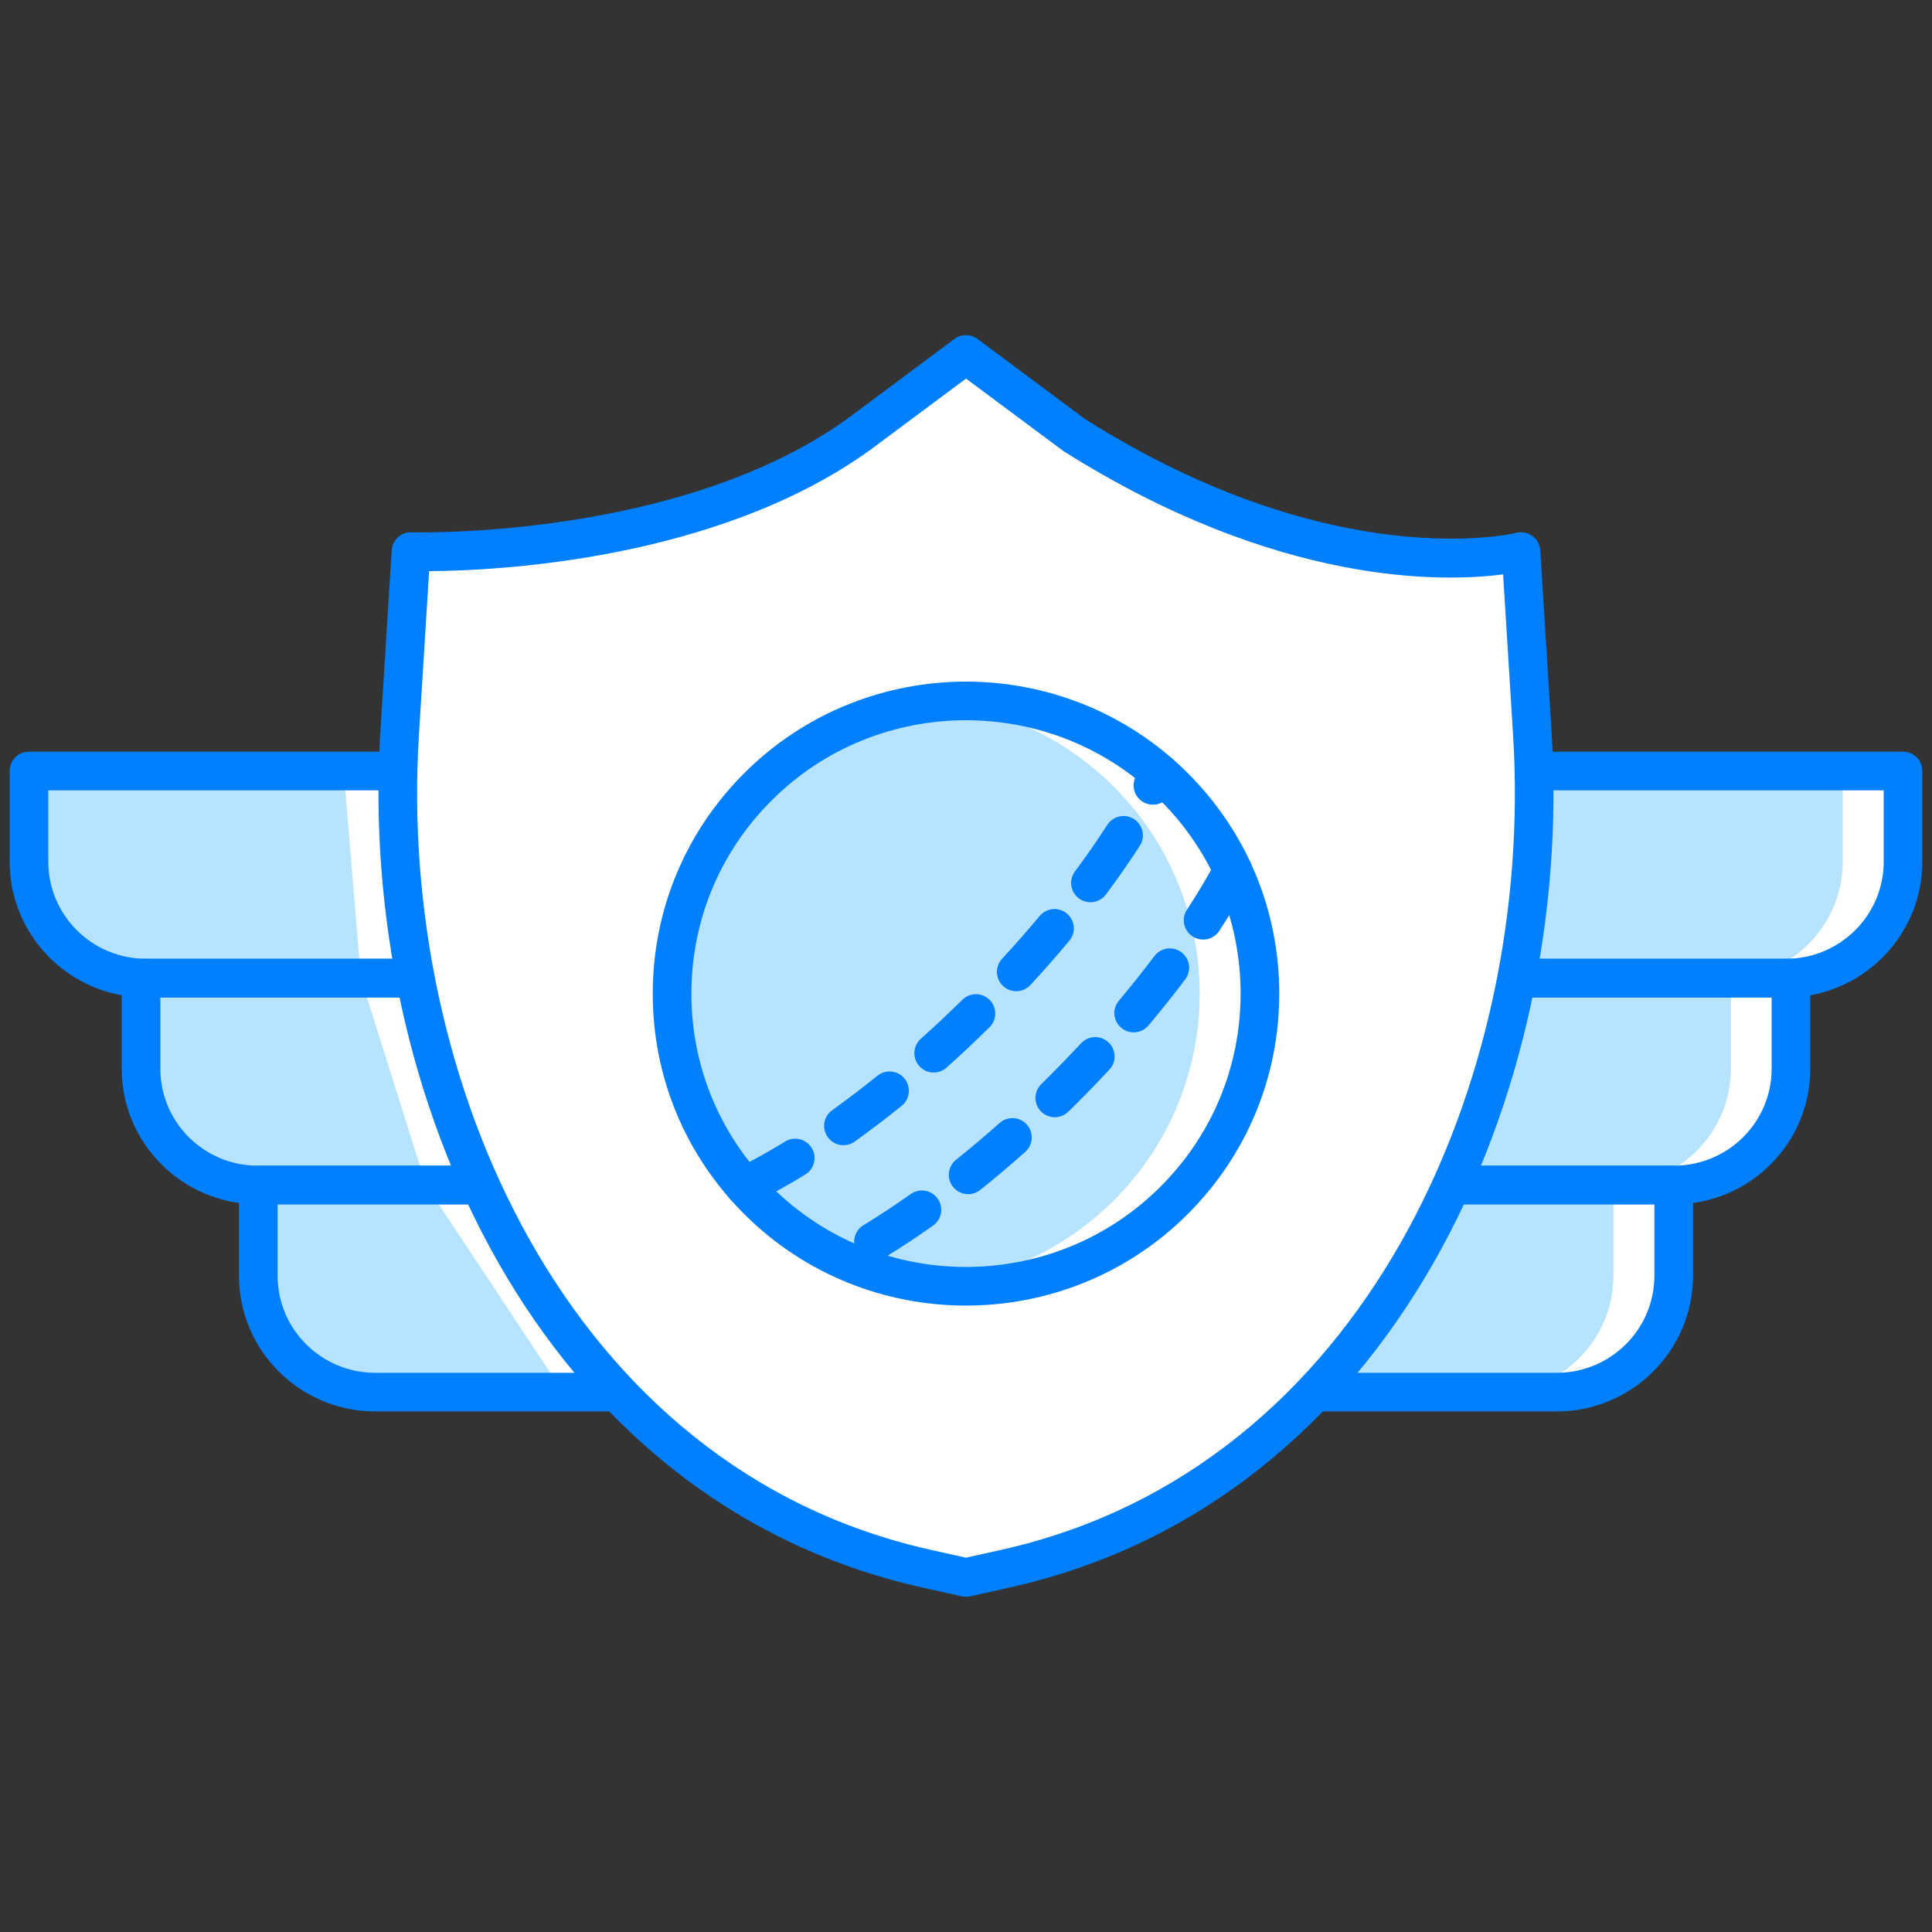 <svg enable-background="new 0 0 100 100" viewBox="0 0 100 100" xmlns="http://www.w3.org/2000/svg"><rect x="0" y="0" width="100" height="100" fill="#333333" stroke="none"/><g id="Layer_1"/><g id="Banner"/><g id="Sixer"/><g id="Sheo"/><g id="Score_Board"/><g id="Wicket_1_"/><g id="Catch"/><g id="Fifty"/><g id="Century"/><g id="Red_Card"/><g id="Cricket_Helmet"/><g id="Medal_2_"/><g id="Badge"><g><g><path d="m31.67 72.06h-12.25c-3.34 0-6.05-2.7-6.05-6.03v-4.69h-.03c-3.33 0-6.04-2.7-6.04-6.02v-4.69h.25c-3.33 0-6.05-2.71-6.05-6.03v-4.69h18.81l.89 10.72 3.37 10.71z" fill="#fff"/></g><g><path d="m29.15 72.06h-9.73c-3.34 0-6.05-2.7-6.05-6.03v-4.69h-.03c-3.33 0-6.04-2.7-6.04-6.02v-4.69h.25c-3.33 0-6.05-2.71-6.05-6.03v-4.69h16.29l.89 10.72 3.37 10.71z" fill="#b6e3ff"/></g><g><path d="m98.5 39.91v4.69c0 3.32-2.72 6.03-6.05 6.03h.25v4.69c0 3.32-2.71 6.02-6.04 6.02h-.03v4.69c0 3.33-2.71 6.03-6.05 6.03h-12.25l7.1-10.72 3.37-10.71.89-10.72z" fill="#fff"/></g><g><path d="m95.38 39.91v4.69c0 3.32-2.71 6.03-6.04 6.03h.25v4.69c0 3.32-2.72 6.02-6.05 6.02h-.03v4.69c0 3.33-2.71 6.03-6.04 6.03h-9.14l7.1-10.72 3.37-10.71.89-10.72z" fill="#b6e3ff"/></g><g><path d="m47.963 81.197c-19.404-4.323-28.411-25.009-27.278-43.21l.587-9.435s14.06.472 23.137-6.039l5.591-4.163 5.591 4.163c13.492 8.506 23.136 6.039 23.136 6.039l.587 9.435c1.133 18.2-7.873 38.887-27.277 43.209l-2.037.454z" fill="#fff"/></g><g><path d="m50 82.65c-.073 0-.146-.008-.218-.024l-2.037-.454c-19.952-4.445-29.218-25.624-28.059-44.248l.587-9.436c.033-.54.491-.962 1.031-.938.139.003 13.831.38 22.521-5.852l5.576-4.153c.355-.264.841-.264 1.194 0l5.593 4.163c12.912 8.138 22.198 5.896 22.291 5.873.29-.073.596-.015.837.16.24.175.391.449.409.747l.587 9.436c1.159 18.624-8.106 39.803-28.058 44.247l-2.038.454c-.07.018-.143.025-.216.025zm-1.819-2.429 1.819.405 1.82-.406c18.857-4.2 27.604-24.394 26.497-42.171l-.517-8.319c-3.03.396-11.599.654-22.741-6.372l-5.059-3.762-4.993 3.719c-7.973 5.718-19.395 6.228-22.796 6.246l-.528 8.488c-1.107 17.777 7.639 37.971 26.498 42.172z" fill="#0080ff"/></g><g><path d="m92.448 51.626h-13.653c-.553 0-1-.448-1-1s.447-1 1-1h13.653c2.785 0 5.052-2.253 5.052-5.022v-3.697h-17.814c-.553 0-1-.448-1-1s.447-1 1-1h18.814c.553 0 1 .448 1 1v4.697c0 3.873-3.163 7.022-7.052 7.022z" fill="#0080ff"/></g><g><path d="m86.658 62.336h-11.225c-.553 0-1-.448-1-1s.447-1 1-1h11.198c2.808 0 5.069-2.249 5.069-5.013v-3.697h-12.905c-.553 0-1-.448-1-1s.447-1 1-1h13.905c.553 0 1 .448 1 1v4.697c0 3.867-3.159 7.013-7.042 7.013z" fill="#0080ff"/></g><g><path d="m80.579 73.056h-12.25c-.553 0-1-.448-1-1s.447-1 1-1h12.25c2.785 0 5.052-2.252 5.052-5.021v-3.698h-10.198c-.553 0-1-.448-1-1s.447-1 1-1h11.198c.553 0 1 .448 1 1v4.698c0 3.871-3.163 7.021-7.052 7.021z" fill="#0080ff"/></g><g><path d="m21.205 51.626h-13.653c-3.889 0-7.052-3.15-7.052-7.022v-4.697c0-.552.447-1 1-1h18.814c.553 0 1 .448 1 1s-.447 1-1 1h-17.814v3.697c0 2.769 2.267 5.022 5.052 5.022h13.653c.553 0 1 .448 1 1s-.447 1-1 1z" fill="#0080ff"/></g><g><path d="m24.567 62.336h-11.198c-3.91 0-7.069-3.146-7.069-7.013v-4.697c0-.552.447-1 1-1h13.905c.553 0 1 .448 1 1s-.447 1-1 1h-12.905v3.697c0 2.764 2.262 5.013 5.042 5.013h11.226c.553 0 1 .448 1 1s-.448 1-1.001 1z" fill="#0080ff"/></g><g><path d="m31.671 73.056h-12.25c-3.889 0-7.052-3.15-7.052-7.021v-4.698c0-.552.447-1 1-1h11.198c.553 0 1 .448 1 1s-.447 1-1 1h-10.198v3.698c0 2.769 2.267 5.021 5.052 5.021h12.25c.553 0 1 .448 1 1s-.447 1-1 1z" fill="#0080ff"/></g><g><path d="m60.76 62.14c-3.37 3.36-7.92 4.81-12.32 4.36-3.36-.34-6.63-1.79-9.2-4.35-5.94-5.92-5.94-15.52 0-21.44 2.57-2.56 5.84-4.02 9.2-4.36 4.4-.45 8.95 1 12.32 4.36 5.94 5.92 5.94 15.52 0 21.43z" fill="#fff"/></g><g><path d="m57.64 62.14c-2.57 2.56-5.84 4.02-9.2 4.36-3.36-.34-6.63-1.79-9.2-4.35-5.94-5.92-5.94-15.52 0-21.44 2.57-2.56 5.84-4.02 9.2-4.36 3.36.34 6.63 1.8 9.2 4.36 5.94 5.92 5.94 15.52 0 21.43z" fill="#b6e3ff"/></g><g><path d="m49.998 67.577c-4.151 0-8.302-1.574-11.462-4.722-3.062-3.051-4.75-7.108-4.75-11.424 0-4.317 1.688-8.375 4.752-11.428 6.32-6.297 16.604-6.297 22.927 0 3.062 3.051 4.749 7.108 4.749 11.424 0 4.317-1.687 8.374-4.749 11.425-3.162 3.15-7.315 4.725-11.467 4.725zm.003-30.298c-3.64 0-7.28 1.38-10.051 4.141-2.686 2.674-4.164 6.229-4.164 10.011 0 3.78 1.479 7.333 4.162 10.007 5.542 5.521 14.561 5.52 20.104-.002 2.684-2.673 4.161-6.227 4.161-10.008s-1.478-7.334-4.161-10.007c-2.771-2.761-6.41-4.142-10.051-4.142z" fill="#0080ff"/></g><g><path d="m45.212 65.269c-.338 0-.668-.171-.856-.481-.286-.472-.136-1.087.337-1.374.798-.484 1.621-1.026 2.446-1.611.448-.319 1.075-.213 1.394.237.319.451.214 1.075-.237 1.395-.863.612-1.727 1.181-2.565 1.689-.164.098-.342.145-.519.145zm4.899-3.459c-.294 0-.584-.128-.781-.375-.346-.431-.275-1.061.155-1.406.753-.603 1.511-1.242 2.252-1.902.412-.367 1.045-.331 1.412.083.367.413.33 1.044-.082 1.412-.768.683-1.553 1.346-2.332 1.97-.184.146-.405.218-.624.218zm4.484-3.983c-.261 0-.521-.101-.717-.303-.385-.396-.376-1.029.02-1.414l.408-.402c.57-.567 1.121-1.138 1.652-1.709.378-.405 1.011-.425 1.413-.051.405.376.428 1.009.052 1.414-.549.59-1.117 1.179-1.706 1.764l-.425.419c-.194.188-.446.282-.697.282zm4.084-4.392c-.227 0-.455-.077-.644-.235-.422-.356-.477-.987-.12-1.409.643-.763 1.26-1.538 1.834-2.303.333-.441.96-.53 1.4-.199.441.332.53.958.199 1.4-.598.794-1.238 1.599-1.904 2.39-.197.234-.48.356-.765.356zm3.593-4.802c-.188 0-.377-.053-.546-.163-.462-.302-.593-.921-.291-1.384.56-.857 1.062-1.698 1.492-2.5.028-.053.062-.104.1-.151.346-.433.976-.501 1.407-.158.393.314.486.864.238 1.286-.453.843-.979 1.723-1.562 2.616-.191.295-.511.454-.838.454z" fill="#0080ff"/></g><g><path d="m38.538 62.394c-.37 0-.726-.206-.898-.56-.243-.496-.038-1.095.457-1.338.81-.397 1.664-.871 2.54-1.409.469-.289 1.085-.143 1.376.329.289.471.142 1.086-.329 1.375-.93.571-1.84 1.076-2.706 1.5-.142.07-.292.103-.44.103zm5.119-3.118c-.312 0-.618-.145-.813-.417-.322-.449-.219-1.074.23-1.396.775-.556 1.562-1.155 2.341-1.783.431-.347 1.061-.279 1.406.15.347.43.279 1.06-.15 1.406-.808.651-1.626 1.275-2.433 1.853-.176.126-.38.187-.581.187zm4.67-3.762c-.274 0-.548-.112-.745-.333-.368-.412-.333-1.044.078-1.412.723-.646 1.446-1.327 2.152-2.021.393-.389 1.025-.382 1.414.011.387.394.382 1.027-.012 1.414-.728.717-1.475 1.419-2.221 2.086-.189.171-.429.255-.666.255zm4.274-4.209c-.243 0-.486-.088-.679-.266-.405-.375-.431-1.007-.056-1.413.677-.733 1.332-1.478 1.947-2.215.353-.423.984-.482 1.408-.127.424.354.481.984.127 1.408-.636.763-1.313 1.533-2.014 2.291-.196.214-.465.322-.733.322zm3.84-4.606c-.208 0-.417-.064-.597-.198-.442-.33-.534-.957-.204-1.399.604-.81 1.167-1.62 1.674-2.407.3-.464.918-.599 1.383-.298.464.299.598.918.299 1.382-.532.824-1.121 1.671-1.752 2.518-.196.263-.497.402-.803.402zm3.234-5.048c-.157 0-.317-.037-.467-.116-.488-.258-.675-.864-.416-1.352.109-.207.214-.411.312-.613.243-.495.842-.7 1.338-.458.496.243.701.842.459 1.338-.108.221-.223.443-.342.668-.179.34-.526.533-.884.533z" fill="#0080ff"/></g></g></g><g id="Sheild"/><g id="Trophy"/><g id="Medal_1_"/><g id="Cricket_1_"/><g id="Medal"/><g id="Stadium"/><g id="Trun_Right"/><g id="Cricket_Cap"/><g id="Six"/><g id="Out_1_"/><g id="Not_Out"/><g id="Out"/><g id="Bowlled"/><g id="Glove"/><g id="Wicket"/><g id="Cricket"/><g id="Bat"/><g id="Ball"/></svg>